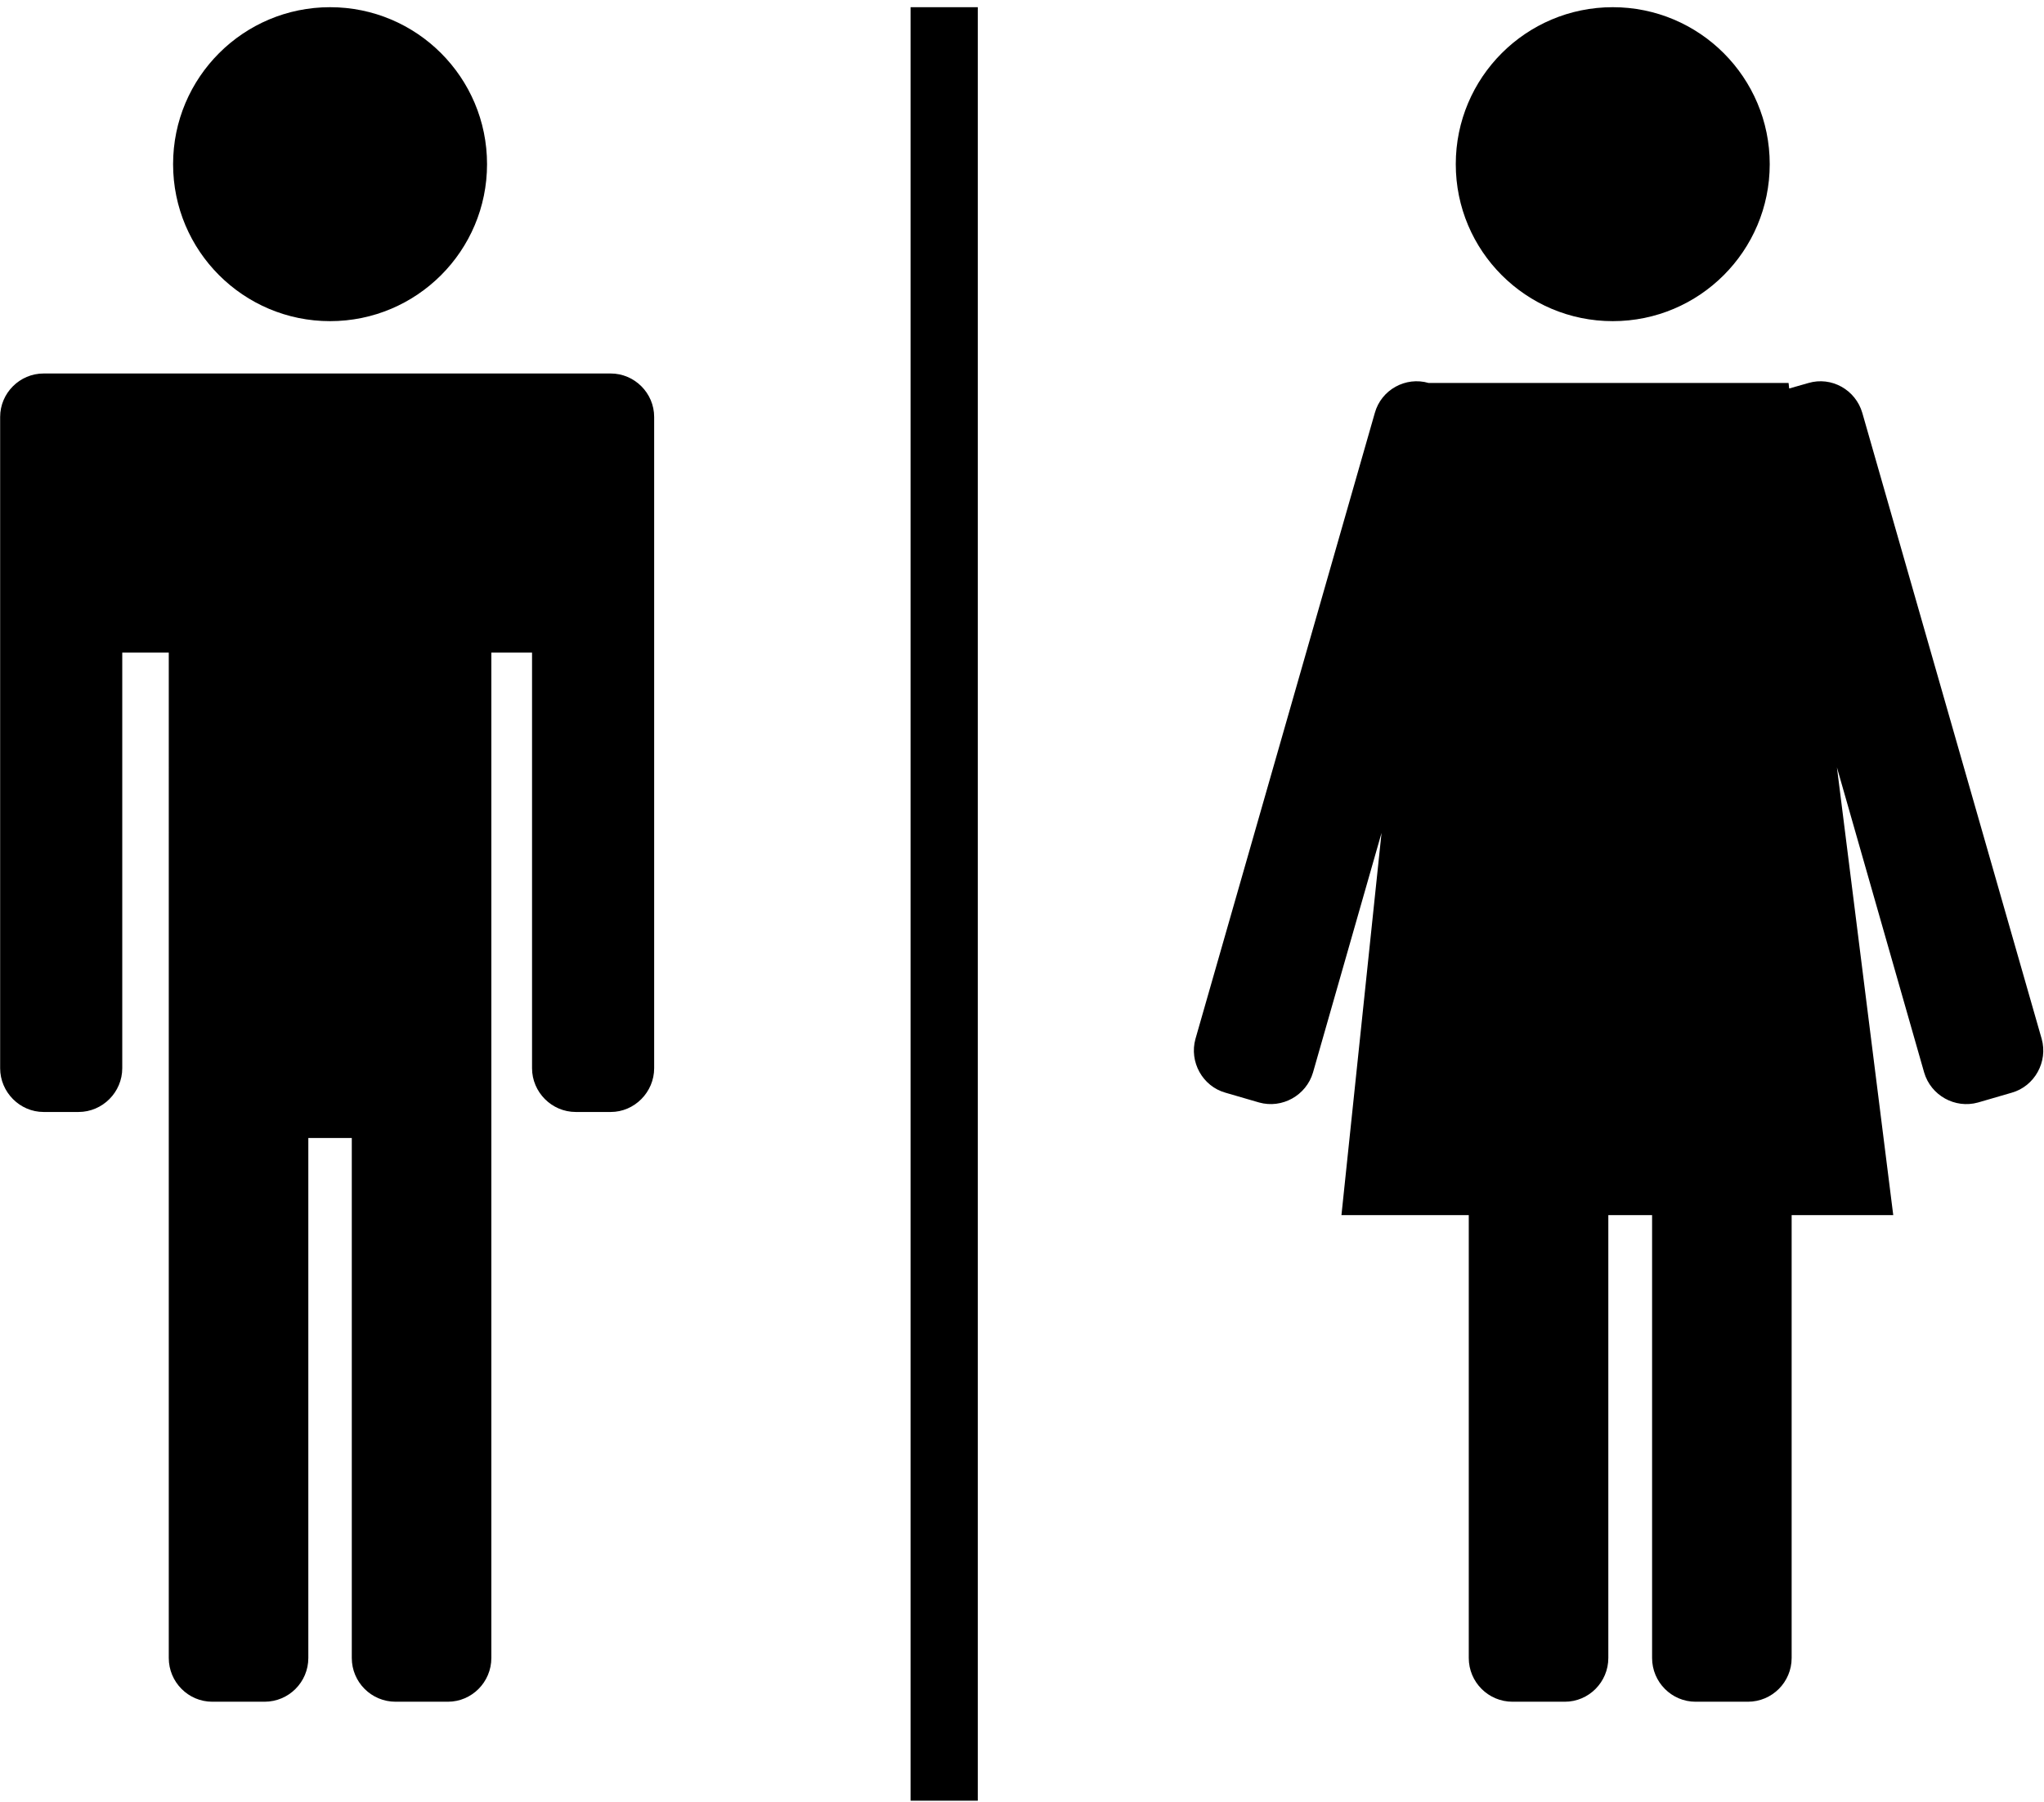 <?xml version="1.0" encoding="UTF-8"?> <!-- Generator: Adobe Illustrator 26.0.1, SVG Export Plug-In . SVG Version: 6.00 Build 0) --> <svg xmlns="http://www.w3.org/2000/svg" xmlns:xlink="http://www.w3.org/1999/xlink" version="1.1" id="レイヤー_1" x="0px" y="0px" viewBox="0 0 229 201.882" style="enable-background:new 0 0 229 201.882;" xml:space="preserve"> <path id="icon:5" d="M73.289,46.713v72.964c0,2.675-2.194,4.903-4.869,4.903h-3.909c-2.709,0-4.903-2.229-4.903-4.903V73.115h-4.56 v112.634c0,2.709-2.194,4.903-4.869,4.903h-5.863c-2.709,0-4.903-2.194-4.903-4.903v-58.254h-4.869v58.254 c0,2.709-2.194,4.903-4.903,4.903h-5.863c-2.675,0-4.869-2.194-4.869-4.903V73.115h-5.212v46.562c0,2.675-2.194,4.903-4.903,4.903 H4.885c-2.675,0-4.869-2.229-4.869-4.903V46.713c0-2.675,2.194-4.869,4.869-4.869H68.42C71.094,41.845,73.289,44.039,73.289,46.713z M228.74,116.386l-20.093-70.118c-0.754-2.606-3.463-4.115-6.034-3.36l-2.16,0.617l-0.069-0.617h-40.322 c-2.572-0.754-5.315,0.754-6.035,3.36l-20.092,70.118c-0.72,2.572,0.789,5.315,3.36,6.034l3.772,1.097 c2.572,0.72,5.28-0.789,6.035-3.36l7.68-26.847l-4.492,42.825h14.264v49.614c0,2.709,2.194,4.903,4.903,4.903h5.863 c2.674,0,4.869-2.194,4.869-4.903v-49.614h4.903v49.614c0,2.709,2.194,4.903,4.869,4.903h5.863c2.709,0,4.903-2.194,4.903-4.903 v-49.614h11.383l-6.309-50.162l9.772,34.185c0.754,2.572,3.463,4.08,6.035,3.36l3.772-1.097 C227.951,121.7,229.46,118.957,228.74,116.386z M36.979,35.98c9.713,0,17.587-7.874,17.587-17.587S46.691,0.806,36.979,0.806 S19.392,8.68,19.392,18.393S27.266,35.98,36.979,35.98z M180.685,35.98c9.713,0,17.587-7.874,17.587-17.587 s-7.874-17.587-17.587-17.587s-17.587,7.874-17.587,17.587S170.972,35.98,180.685,35.98z M109.546,0.806h-7.53v200.936h7.53V0.806z"></path> </svg> 